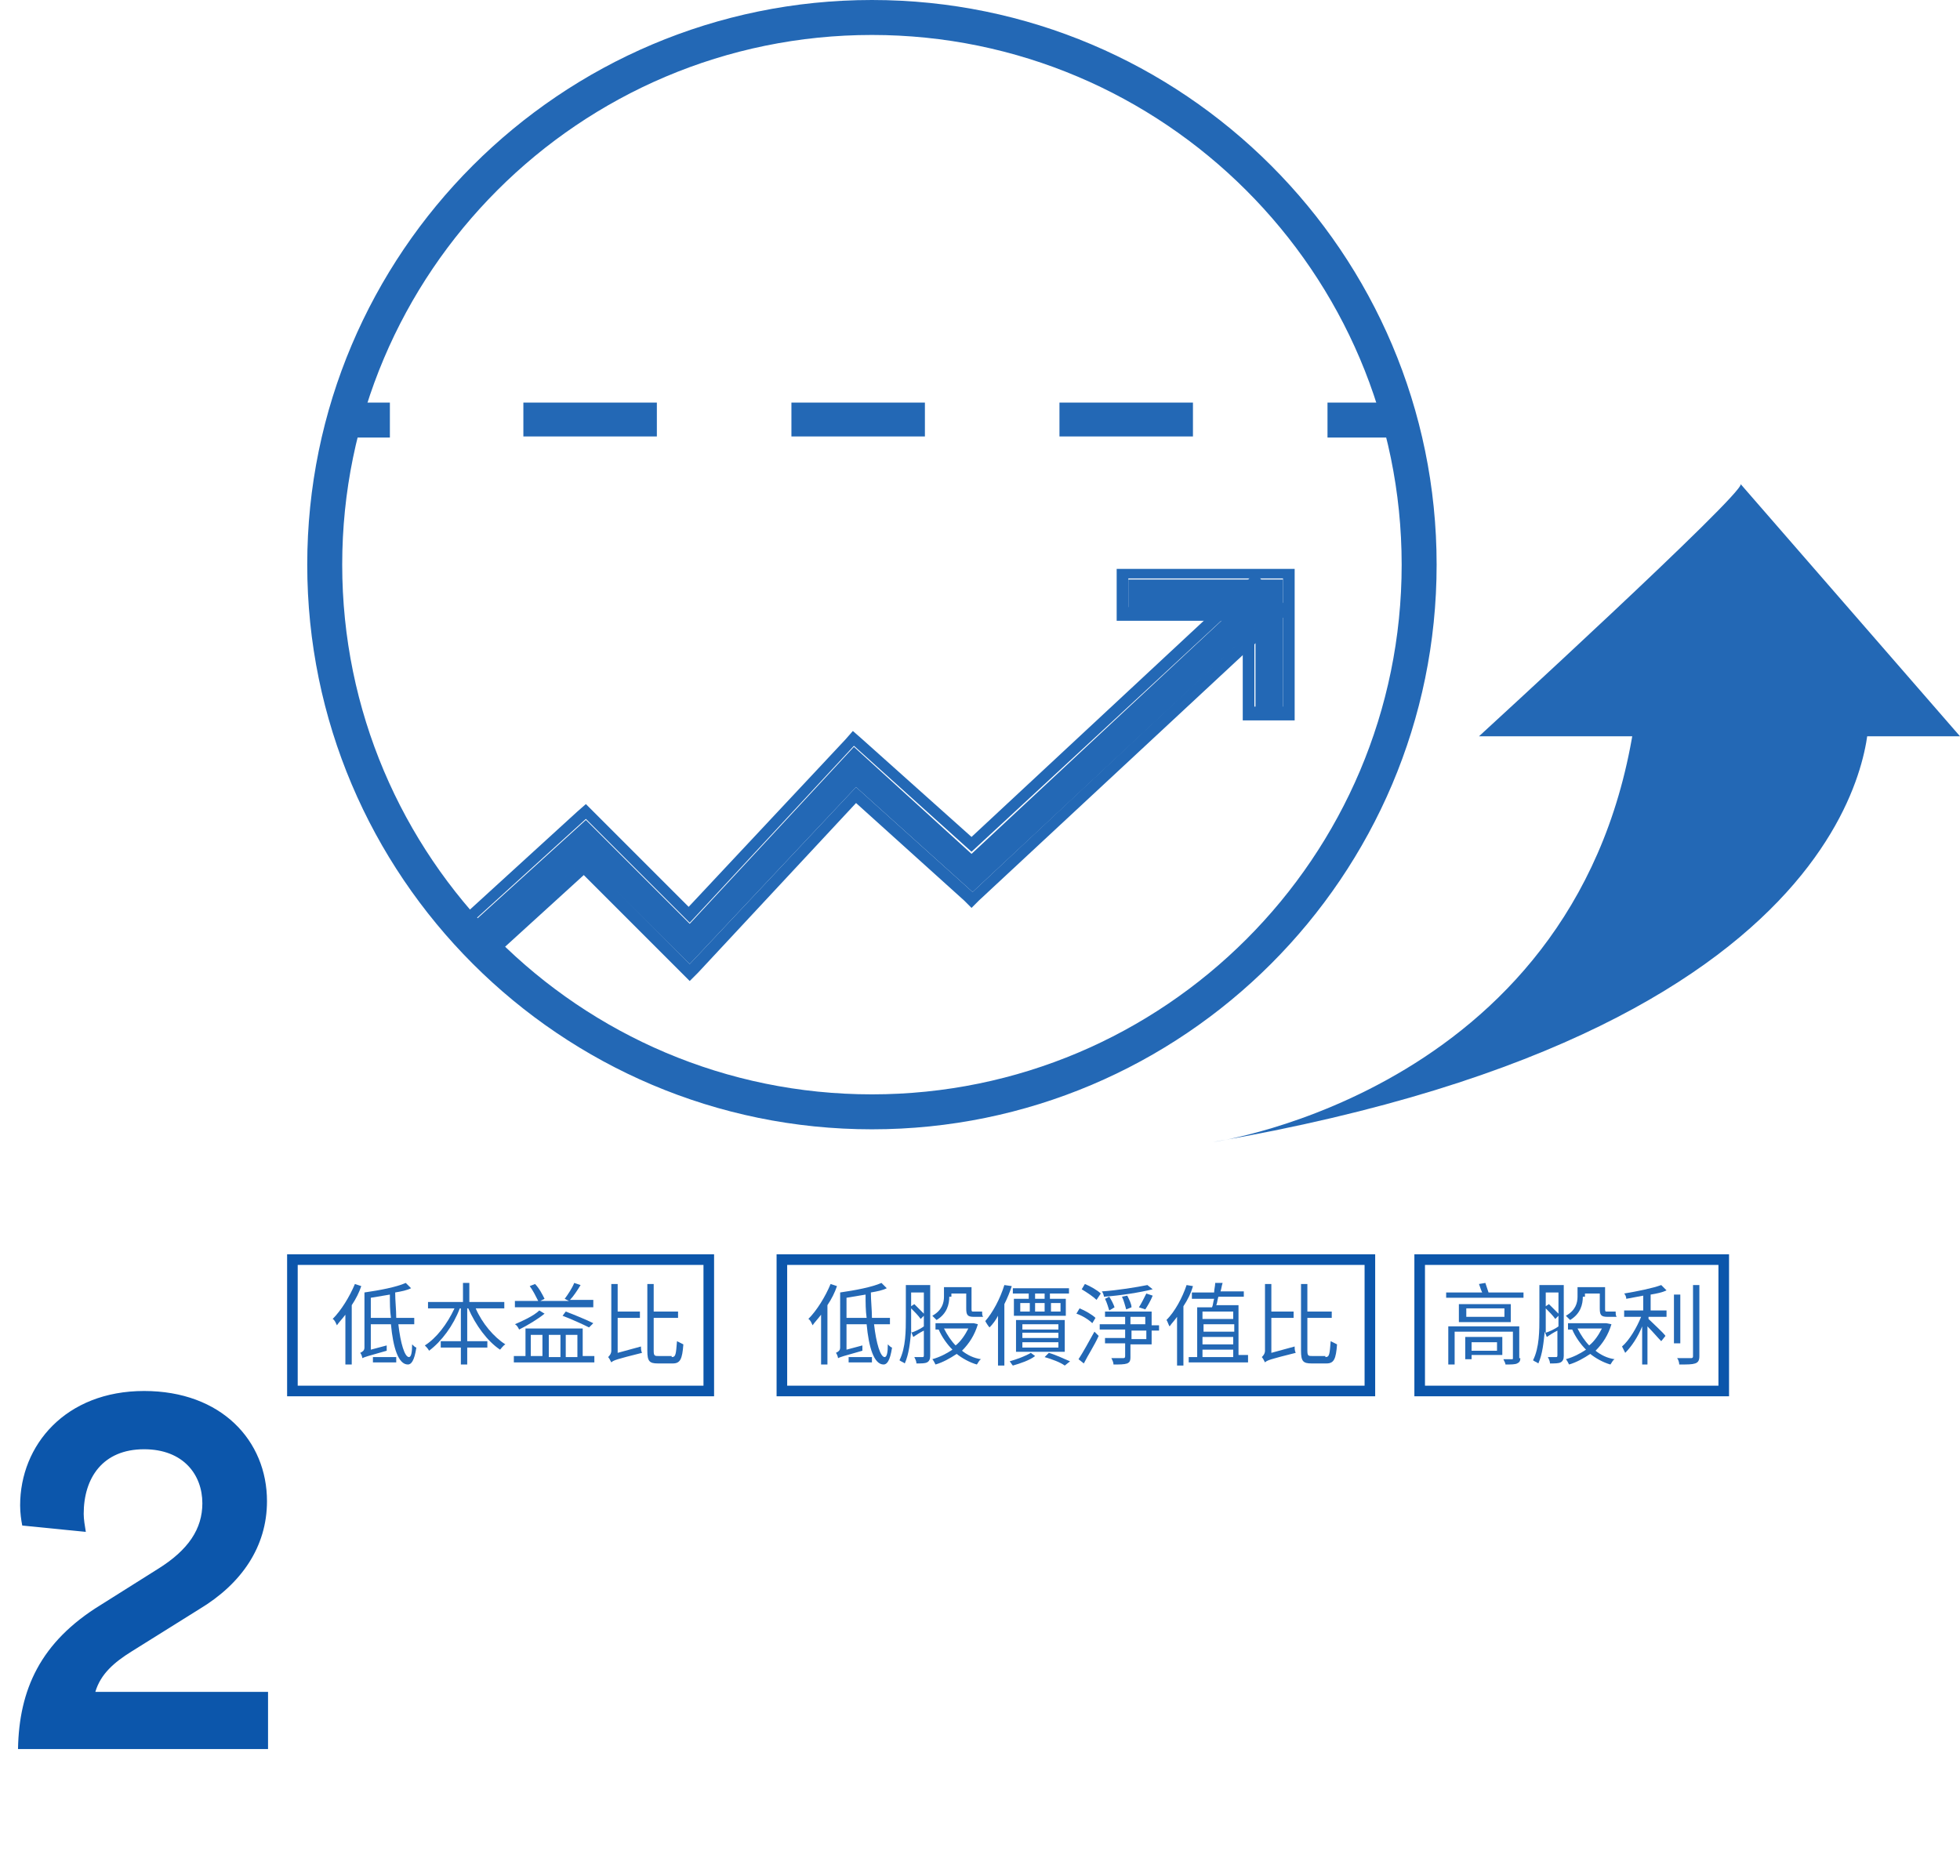 <?xml version="1.0" encoding="utf-8"?>
<!-- Generator: Adobe Illustrator 18.0.0, SVG Export Plug-In . SVG Version: 6.00 Build 0)  -->
<!DOCTYPE svg PUBLIC "-//W3C//DTD SVG 1.1//EN" "http://www.w3.org/Graphics/SVG/1.1/DTD/svg11.dtd">
<svg version="1.1" id="Layer_1" xmlns="http://www.w3.org/2000/svg" xmlns:xlink="http://www.w3.org/1999/xlink" x="0px" y="0px"
	 viewBox="0 0 185 177.1" enable-background="new 0 0 185 177.1" xml:space="preserve">
<g>
	<g>
		<g>
			<g>
				<defs>
					<circle id="SVGID_1_" cx="82.3" cy="53.3" r="51.7"/>
				</defs>
				<clipPath id="SVGID_2_">
					<use xlink:href="#SVGID_1_"  overflow="visible"/>
				</clipPath>
				<g clip-path="url(#SVGID_2_)">
					<g>
						<polygon fill="#2368B5" points="39.8,95.1 38,93.1 55.3,77.4 65.1,87.2 80.6,70.5 91.7,80.6 118.5,55.6 120.3,57.6 91.8,84.2 
							80.8,74.3 65.1,91 55.2,81.1 						"/>
						<path fill="#2368B5" d="M118.5,55.6l1.8,1.9L91.8,84.2l-11-9.9L65.1,91l-9.9-10l-15.4,14l-1.8-2l17.3-15.7l9.8,9.8l15.5-16.7
							l11.1,10L118.5,55.6 M118.5,54.1l-0.8,0.7l-26,24.2l-10.4-9.3L80.5,69l-0.7,0.8L65,85.6l-9-9l-0.7-0.7l-0.8,0.7L37.3,92.3
							L36.5,93l0.7,0.8l1.8,2l0.7,0.8l0.8-0.7l14.6-13.3l9.2,9.2l0.8,0.8l0.8-0.8l14.9-16L91,85l0.7,0.7l0.7-0.7L121,58.4l0.8-0.7
							l-0.7-0.8l-1.8-1.9L118.5,54.1L118.5,54.1z"/>
					</g>
					<g>
						<polygon fill="#2368B5" points="121.1,66.8 118.5,66.8 118.5,57.4 106.5,57.4 106.5,54.7 121.1,54.7 						"/>
						<path fill="#2368B5" d="M121.1,54.7v12h-2.7v-9.4h-11.9v-2.7H121.1 M122.2,53.7h-1.1h-14.6h-1.1v1.1v2.7v1.1h1.1h10.8v8.3v1.1
							h1.1h2.7h1.1v-1.1v-12V53.7L122.2,53.7z"/>
					</g>
				</g>
				<g clip-path="url(#SVGID_2_)">
					<rect x="30.2" y="38" fill="#2368B5" width="6.6" height="3.3"/>
					<path fill="#2368B5" d="M112.6,41.2H100V38h12.6V41.2z M87.3,41.2H74.7V38h12.6V41.2z M62,41.2H49.4V38H62V41.2z"/>
					<rect x="125.3" y="38" fill="#2368B5" width="6.6" height="3.3"/>
				</g>
			</g>
			<path fill="#2368B5" d="M82.3,106.6C52.9,106.6,29,82.7,29,53.3S52.9,0,82.3,0c29.4,0,53.3,23.9,53.3,53.3
				S111.7,106.6,82.3,106.6z M82.3,3.3c-27.6,0-50,22.4-50,50s22.4,50,50,50c27.6,0,50-22.4,50-50S109.8,3.3,82.3,3.3z"/>
			<g>
				<path fill="#2368B5" d="M114.5,107.8c0,0,35.2-4.9,39.9-40.5h22C176.4,67.3,178.2,96.8,114.5,107.8z"/>
				<path fill="#2368B5" d="M164.3,45.7c0.3,0.9-24.7,23.8-24.7,23.8H185L164.3,45.7z"/>
			</g>
		</g>
		<g>
			<g>
				<path fill="#2368B5" d="M34.1,121.4c-0.2,0.6-0.5,1.2-0.9,1.8v5.6h-0.6v-4.7c-0.3,0.4-0.6,0.7-0.8,1c-0.1-0.2-0.2-0.5-0.4-0.6
					c0.8-0.8,1.6-2.1,2.1-3.3L34.1,121.4z M37.6,125c0.2,1.8,0.6,3.1,1,3.1c0.2,0,0.3-0.4,0.3-1.2c0.1,0.1,0.3,0.3,0.4,0.3
					c-0.2,1.3-0.5,1.6-0.8,1.6c-0.9,0-1.4-1.6-1.6-3.8H35v2.4l1.5-0.4c0,0.2,0,0.4,0,0.5c-1.8,0.5-2.1,0.6-2.3,0.7
					c0-0.1-0.1-0.4-0.2-0.5c0.2-0.1,0.4-0.2,0.4-0.5V122h0l0,0c1.4-0.2,3-0.5,3.9-0.9l0.5,0.5c-0.4,0.2-0.9,0.3-1.5,0.4
					c0,0.8,0.1,1.6,0.1,2.4h1.7v0.6H37.6z M36.9,124.4c-0.1-0.7-0.1-1.4-0.1-2.2c-0.6,0.1-1.2,0.2-1.8,0.3v1.9H36.9z M35.2,128.1
					h2.2v0.5h-2.2V128.1z"/>
				<path fill="#2368B5" d="M44.9,123.5c0.6,1.4,1.7,2.7,2.8,3.4c-0.2,0.1-0.4,0.4-0.5,0.5c-1.2-0.8-2.3-2.3-3-3.9h-0.1v3.1h1.9v0.6
					h-1.9v1.6h-0.6v-1.6h-1.9v-0.6h1.9v-3.1h-0.1c-0.6,1.6-1.7,3.1-2.9,4c-0.1-0.2-0.3-0.4-0.4-0.5c1.1-0.7,2.1-2,2.8-3.5h-2.5v-0.6
					h3.3v-1.8h0.6v1.8h3.3v0.6H44.9z"/>
				<path fill="#2368B5" d="M56.1,128v0.6h-7.6V128h1.1v-2.6H55v2.6H56.1z M55.9,123.4h-7.3v-0.6h2.2c-0.2-0.4-0.5-1-0.8-1.4
					l0.5-0.2c0.4,0.4,0.7,1,0.9,1.4l-0.4,0.2h2.7l-0.4-0.2c0.3-0.4,0.7-1,0.9-1.5l0.6,0.2c-0.3,0.5-0.7,1.1-1,1.4h2.2V123.4z
					 M51.4,124c-0.6,0.5-1.6,1.1-2.4,1.5c-0.1-0.2-0.2-0.4-0.4-0.5c0.7-0.3,1.8-0.8,2.3-1.3L51.4,124z M50.1,128h1.1V126h-1.1V128z
					 M51.8,126v2.1h1.1V126H51.8z M55.6,125.3c-0.6-0.3-1.7-0.8-2.5-1.1l0.3-0.4c0.8,0.3,2,0.8,2.6,1.1L55.6,125.3z M53.4,126v2.1
					h1.1V126H53.4z"/>
				<path fill="#2368B5" d="M60.5,127.1c0,0.2,0,0.4,0.1,0.6c-2.4,0.6-2.7,0.7-2.9,0.9c-0.1-0.2-0.2-0.4-0.3-0.5
					c0.1-0.1,0.3-0.3,0.3-0.6v-6.3h0.6v2.6h2.1v0.6h-2.1v3.3L60.5,127.1z M63.4,128.1c0.4,0,0.4-0.3,0.5-1.5
					c0.2,0.1,0.4,0.2,0.6,0.3c-0.1,1.4-0.3,1.8-1,1.8h-1.4c-0.8,0-1-0.2-1-1.2v-6.3h0.6v2.6h2.3v0.6h-2.3v3.1c0,0.5,0.1,0.5,0.5,0.5
					H63.4z"/>
				<path fill="#2368B5" d="M79,121.4c-0.2,0.6-0.5,1.2-0.9,1.8v5.6h-0.6v-4.7c-0.3,0.4-0.6,0.7-0.8,1c-0.1-0.2-0.2-0.5-0.4-0.6
					c0.8-0.8,1.6-2.1,2.1-3.3L79,121.4z M82.5,125c0.2,1.8,0.6,3.1,1,3.1c0.2,0,0.3-0.4,0.3-1.2c0.1,0.1,0.3,0.3,0.4,0.3
					c-0.2,1.3-0.5,1.6-0.8,1.6c-0.9,0-1.4-1.6-1.6-3.8h-1.9v2.4l1.5-0.4c0,0.2,0,0.4,0,0.5c-1.8,0.5-2.1,0.6-2.3,0.7
					c0-0.1-0.1-0.4-0.2-0.5c0.2-0.1,0.4-0.2,0.4-0.5V122h0l0,0c1.4-0.2,3-0.5,3.9-0.9l0.5,0.5c-0.4,0.2-0.9,0.3-1.5,0.4
					c0,0.8,0.1,1.6,0.1,2.4h1.7v0.6H82.5z M81.8,124.4c-0.1-0.7-0.1-1.4-0.1-2.2c-0.6,0.1-1.2,0.2-1.8,0.3v1.9H81.8z M80.1,128.1
					h2.2v0.5h-2.2V128.1z"/>
				<path fill="#2368B5" d="M87.8,128c0,0.3-0.1,0.5-0.3,0.6c-0.2,0.1-0.5,0.1-1,0.1c0-0.2-0.1-0.4-0.2-0.6c0.4,0,0.7,0,0.8,0
					c0.1,0,0.1-0.1,0.1-0.2v-2.3c-0.4,0.2-0.7,0.4-1,0.6l-0.2-0.5c-0.1,1-0.2,2.1-0.6,3c-0.1-0.1-0.4-0.2-0.5-0.3
					c0.6-1.2,0.6-2.8,0.6-4.1v-3h2.3V128z M86,124.5c0,0.4,0,0.8,0,1.3c0.3-0.1,0.8-0.3,1.2-0.6v-1l-0.3,0.3c-0.2-0.3-0.6-0.7-0.9-1
					V124.5z M86,122v1.3l0.3-0.2c0.3,0.3,0.7,0.7,0.9,0.9v-2H86z M92.3,125c-0.3,1-0.8,1.8-1.5,2.5c0.5,0.4,1.1,0.7,1.8,0.8
					c-0.2,0.1-0.3,0.4-0.4,0.5c-0.7-0.2-1.4-0.6-1.9-1c-0.6,0.4-1.3,0.8-2,1c-0.1-0.2-0.2-0.4-0.3-0.5c0.7-0.2,1.3-0.5,1.9-0.9
					c-0.5-0.5-1-1.2-1.3-1.9l0.1,0h-0.4v-0.6h3.5l0.1,0L92.3,125z M89.6,122.4c0,0.7-0.2,1.6-1.2,2.2c-0.1-0.1-0.3-0.3-0.4-0.4
					c0.9-0.5,1.1-1.2,1.1-1.8v-0.9h2.6v2c0,0.2,0,0.3,0.1,0.3h0.5c0.1,0,0.3,0,0.4,0c0,0.2,0,0.4,0.1,0.5c-0.1,0-0.3,0-0.4,0h-0.5
					c-0.6,0-0.7-0.2-0.7-0.8v-1.4h-1.4V122.4z M89.1,125.4c0.3,0.6,0.7,1.2,1.1,1.6c0.5-0.4,0.9-1,1.2-1.6H89.1z"/>
				<path fill="#2368B5" d="M95.5,121.4c-0.2,0.6-0.4,1.1-0.7,1.7v5.8h-0.6v-4.7c-0.2,0.4-0.5,0.8-0.8,1.1c-0.1-0.1-0.3-0.4-0.4-0.6
					c0.7-0.8,1.4-2.1,1.8-3.4L95.5,121.4z M97.7,128c-0.5,0.4-1.4,0.7-2.1,0.9c-0.1-0.1-0.2-0.3-0.3-0.4c0.7-0.2,1.5-0.5,2-0.8
					L97.7,128z M97.2,122.1h-1.6v-0.5h5.3v0.5h-1.8v0.5h1.5v1.6h-4.9v-1.6h1.4V122.1z M95.9,127.6v-3h4.6v3H95.9z M96.3,123.8h0.9
					V123h-0.9V123.8z M96.5,125.5h3.4V125h-3.4V125.5z M96.5,126.3h3.4v-0.5h-3.4V126.3z M96.5,127.2h3.4v-0.5h-3.4V127.2z
					 M98.6,122.1h-0.9v0.5h0.9V122.1z M97.7,123.8h0.9V123h-0.9V123.8z M99,127.7c0.7,0.2,1.5,0.6,2,0.8l-0.5,0.4
					c-0.4-0.3-1.2-0.6-1.9-0.8L99,127.7z M99.2,123v0.8h0.9V123H99.2z"/>
				<path fill="#2368B5" d="M103.1,124.9c-0.3-0.3-0.9-0.7-1.5-0.9l0.3-0.5c0.5,0.2,1.2,0.6,1.5,0.9L103.1,124.9z M101.8,128.3
					c0.4-0.6,1-1.7,1.5-2.6l0.4,0.4c-0.4,0.9-1,1.8-1.4,2.6L101.8,128.3z M103.5,122.7c-0.3-0.3-0.9-0.7-1.4-1l0.3-0.5
					c0.5,0.2,1.2,0.6,1.5,0.9L103.5,122.7z M109.4,125.6h-0.7v1.3h-2v1.2c0,0.4-0.1,0.5-0.3,0.6c-0.3,0.1-0.7,0.1-1.3,0.1
					c0-0.2-0.1-0.4-0.2-0.6c0.5,0,0.9,0,1.1,0c0.1,0,0.2,0,0.2-0.2v-1.2h-1.9v-0.5h1.9v-0.8h-2.4V125h2.4v-0.7h-1.9v-0.5h4.4v1.3
					h0.7V125.6z M108.8,121.7c-1.2,0.3-3.1,0.6-4.6,0.7c0-0.1-0.1-0.4-0.2-0.5c1.5-0.1,3.3-0.4,4.3-0.6L108.8,121.7z M104.7,123.7
					c-0.1-0.3-0.2-0.7-0.4-1.1l0.4-0.2c0.2,0.3,0.4,0.7,0.5,1L104.7,123.7z M106.3,123.6c-0.1-0.3-0.2-0.8-0.4-1.2l0.5-0.1
					c0.2,0.4,0.4,0.8,0.4,1.1L106.3,123.6z M106.7,125h1.4v-0.7h-1.4V125z M108.2,125.6h-1.4v0.8h1.4V125.6z M107.5,123.4
					c0.2-0.3,0.5-0.9,0.7-1.3l0.6,0.2c-0.2,0.5-0.5,1-0.7,1.3L107.5,123.4z"/>
				<path fill="#2368B5" d="M112.6,121.4c-0.2,0.7-0.5,1.3-0.9,1.9v5.6h-0.6v-4.6c-0.2,0.3-0.5,0.6-0.7,0.9
					c-0.1-0.1-0.2-0.5-0.3-0.6c0.8-0.8,1.5-2.1,1.9-3.3L112.6,121.4z M117.8,128.1v0.5h-5.6v-0.5h0.8v-4.7h1.4
					c0.1-0.2,0.1-0.5,0.2-0.8h-2.1V122h2.1c0-0.3,0.1-0.6,0.1-0.9l0.7,0c-0.1,0.3-0.1,0.5-0.2,0.8h2.2v0.5h-2.4
					c-0.1,0.3-0.1,0.6-0.2,0.8h2.1v4.7H117.8z M113.5,123.8v0.7h2.9v-0.7H113.5z M116.5,125h-2.9v0.7h2.9V125z M113.5,126.9h2.9
					v-0.7h-2.9V126.9z M113.5,128.1h2.9v-0.7h-2.9V128.1z"/>
				<path fill="#2368B5" d="M122.2,127.1c0,0.2,0,0.4,0.1,0.6c-2.4,0.6-2.7,0.7-2.9,0.9c-0.1-0.2-0.2-0.4-0.3-0.5
					c0.1-0.1,0.3-0.3,0.3-0.6v-6.3h0.6v2.6h2.1v0.6H120v3.3L122.2,127.1z M125.1,128.1c0.4,0,0.4-0.3,0.5-1.5
					c0.2,0.1,0.4,0.2,0.6,0.3c-0.1,1.4-0.3,1.8-1,1.8h-1.4c-0.8,0-1-0.2-1-1.2v-6.3h0.6v2.6h2.3v0.6h-2.3v3.1c0,0.5,0.1,0.5,0.5,0.5
					H125.1z"/>
				<path fill="#2368B5" d="M143.8,122v0.5h-7.3V122h3.4c-0.1-0.2-0.2-0.5-0.3-0.8l0.6-0.1c0.1,0.3,0.2,0.6,0.3,0.9H143.8z
					 M143.5,128.2c0,0.3-0.1,0.4-0.3,0.5c-0.2,0.1-0.6,0.1-1.1,0.1c0-0.1-0.1-0.3-0.2-0.5c0.4,0,0.7,0,0.8,0c0.1,0,0.1,0,0.1-0.1
					v-2.5h-5.5v3.1h-0.6v-3.6h6.7V128.2z M142.6,123.1v1.7h-4.9v-1.7H142.6z M141.9,127.9h-3v0.4h-0.6v-2.1h3.5V127.9z M142,123.5
					h-3.6v0.8h3.6V123.5z M138.9,126.7v0.8h2.4v-0.8H138.9z"/>
				<path fill="#2368B5" d="M147.6,128c0,0.3-0.1,0.5-0.3,0.6c-0.2,0.1-0.5,0.1-1,0.1c0-0.2-0.1-0.4-0.2-0.6c0.4,0,0.7,0,0.8,0
					c0.1,0,0.1-0.1,0.1-0.2v-2.3c-0.4,0.2-0.7,0.4-1,0.6l-0.2-0.5c-0.1,1-0.2,2.1-0.6,3c-0.1-0.1-0.4-0.2-0.5-0.3
					c0.6-1.2,0.6-2.8,0.6-4.1v-3h2.3V128z M145.9,124.5c0,0.4,0,0.8,0,1.3c0.3-0.1,0.8-0.3,1.2-0.6v-1l-0.3,0.3
					c-0.2-0.3-0.6-0.7-0.9-1V124.5z M145.9,122v1.3l0.3-0.2c0.3,0.3,0.7,0.7,0.9,0.9v-2H145.9z M152.1,125c-0.3,1-0.8,1.8-1.5,2.5
					c0.5,0.4,1.1,0.7,1.8,0.8c-0.2,0.1-0.3,0.4-0.4,0.5c-0.7-0.2-1.4-0.6-1.9-1c-0.6,0.4-1.3,0.8-2,1c-0.1-0.2-0.2-0.4-0.3-0.5
					c0.7-0.2,1.3-0.5,1.9-0.9c-0.5-0.5-1-1.2-1.3-1.9l0.1,0H148v-0.6h3.5l0.1,0L152.1,125z M149.4,122.4c0,0.7-0.2,1.6-1.2,2.2
					c-0.1-0.1-0.3-0.3-0.4-0.4c0.9-0.5,1.1-1.2,1.1-1.8v-0.9h2.6v2c0,0.2,0,0.3,0.1,0.3h0.5c0.1,0,0.3,0,0.4,0c0,0.2,0,0.4,0.1,0.5
					c-0.1,0-0.3,0-0.4,0h-0.5c-0.6,0-0.7-0.2-0.7-0.8v-1.4h-1.4V122.4z M148.9,125.4c0.3,0.6,0.7,1.2,1.1,1.6c0.5-0.4,0.9-1,1.2-1.6
					H148.9z"/>
				<path fill="#2368B5" d="M155.6,123.7h1.7v0.6h-1.7v0.2c0.4,0.4,1.4,1.3,1.6,1.6l-0.4,0.5c-0.3-0.3-0.8-0.9-1.3-1.4v3.6H155v-3.6
					c-0.4,1-1,1.9-1.6,2.5c-0.1-0.2-0.2-0.4-0.3-0.6c0.7-0.6,1.4-1.8,1.8-2.8h-1.6v-0.6h1.8v-1.4c-0.5,0.1-1.1,0.2-1.6,0.3
					c0-0.2-0.1-0.4-0.2-0.5c1.2-0.2,2.7-0.5,3.5-0.8l0.5,0.5c-0.4,0.2-0.9,0.3-1.5,0.4V123.7z M158.6,126.8H158v-4.6h0.6V126.8z
					 M160.4,121.3v6.7c0,0.4-0.1,0.6-0.4,0.7c-0.3,0.1-0.7,0.1-1.5,0.1c0-0.2-0.1-0.5-0.2-0.6c0.6,0,1.1,0,1.3,0
					c0.2,0,0.2-0.1,0.2-0.2v-6.7H160.4z"/>
			</g>
			<rect x="27.6" y="118.9" fill="none" stroke="#0C56AB" stroke-miterlimit="10" width="39.3" height="12.4"/>
			<rect x="73.8" y="118.9" fill="none" stroke="#0C56AB" stroke-miterlimit="10" width="55.5" height="12.4"/>
			<rect x="134" y="118.9" fill="none" stroke="#0C56AB" stroke-miterlimit="10" width="28.7" height="12.4"/>
		</g>
	</g>
	<g>
		<g>
			<path fill="#0C56AB" d="M2.1,144c-0.1-0.5-0.2-1.2-0.2-1.9c0-5.7,4.3-10.8,11.7-10.8c7.3,0,11.6,4.7,11.6,10.4
				c0,4.3-2.4,7.8-6.4,10.2l-6.4,4c-1.6,1-2.9,2.1-3.4,3.8h16.3v5.4H1.7c0.1-5.6,2.1-10.1,7.8-13.6l5.4-3.4c2.9-1.8,4.2-3.8,4.2-6.2
				c0-2.7-1.8-5.1-5.5-5.1c-3.9,0-5.7,2.7-5.7,6.1c0,0.5,0.1,1.1,0.2,1.7L2.1,144z"/>
		</g>
	</g>
</g>
<g>
</g>
<g>
</g>
<g>
</g>
<g>
</g>
<g>
</g>
<g>
</g>
<g>
</g>
<g>
</g>
<g>
</g>
<g>
</g>
<g>
</g>
<g>
</g>
<g>
</g>
<g>
</g>
<g>
</g>
</svg>
